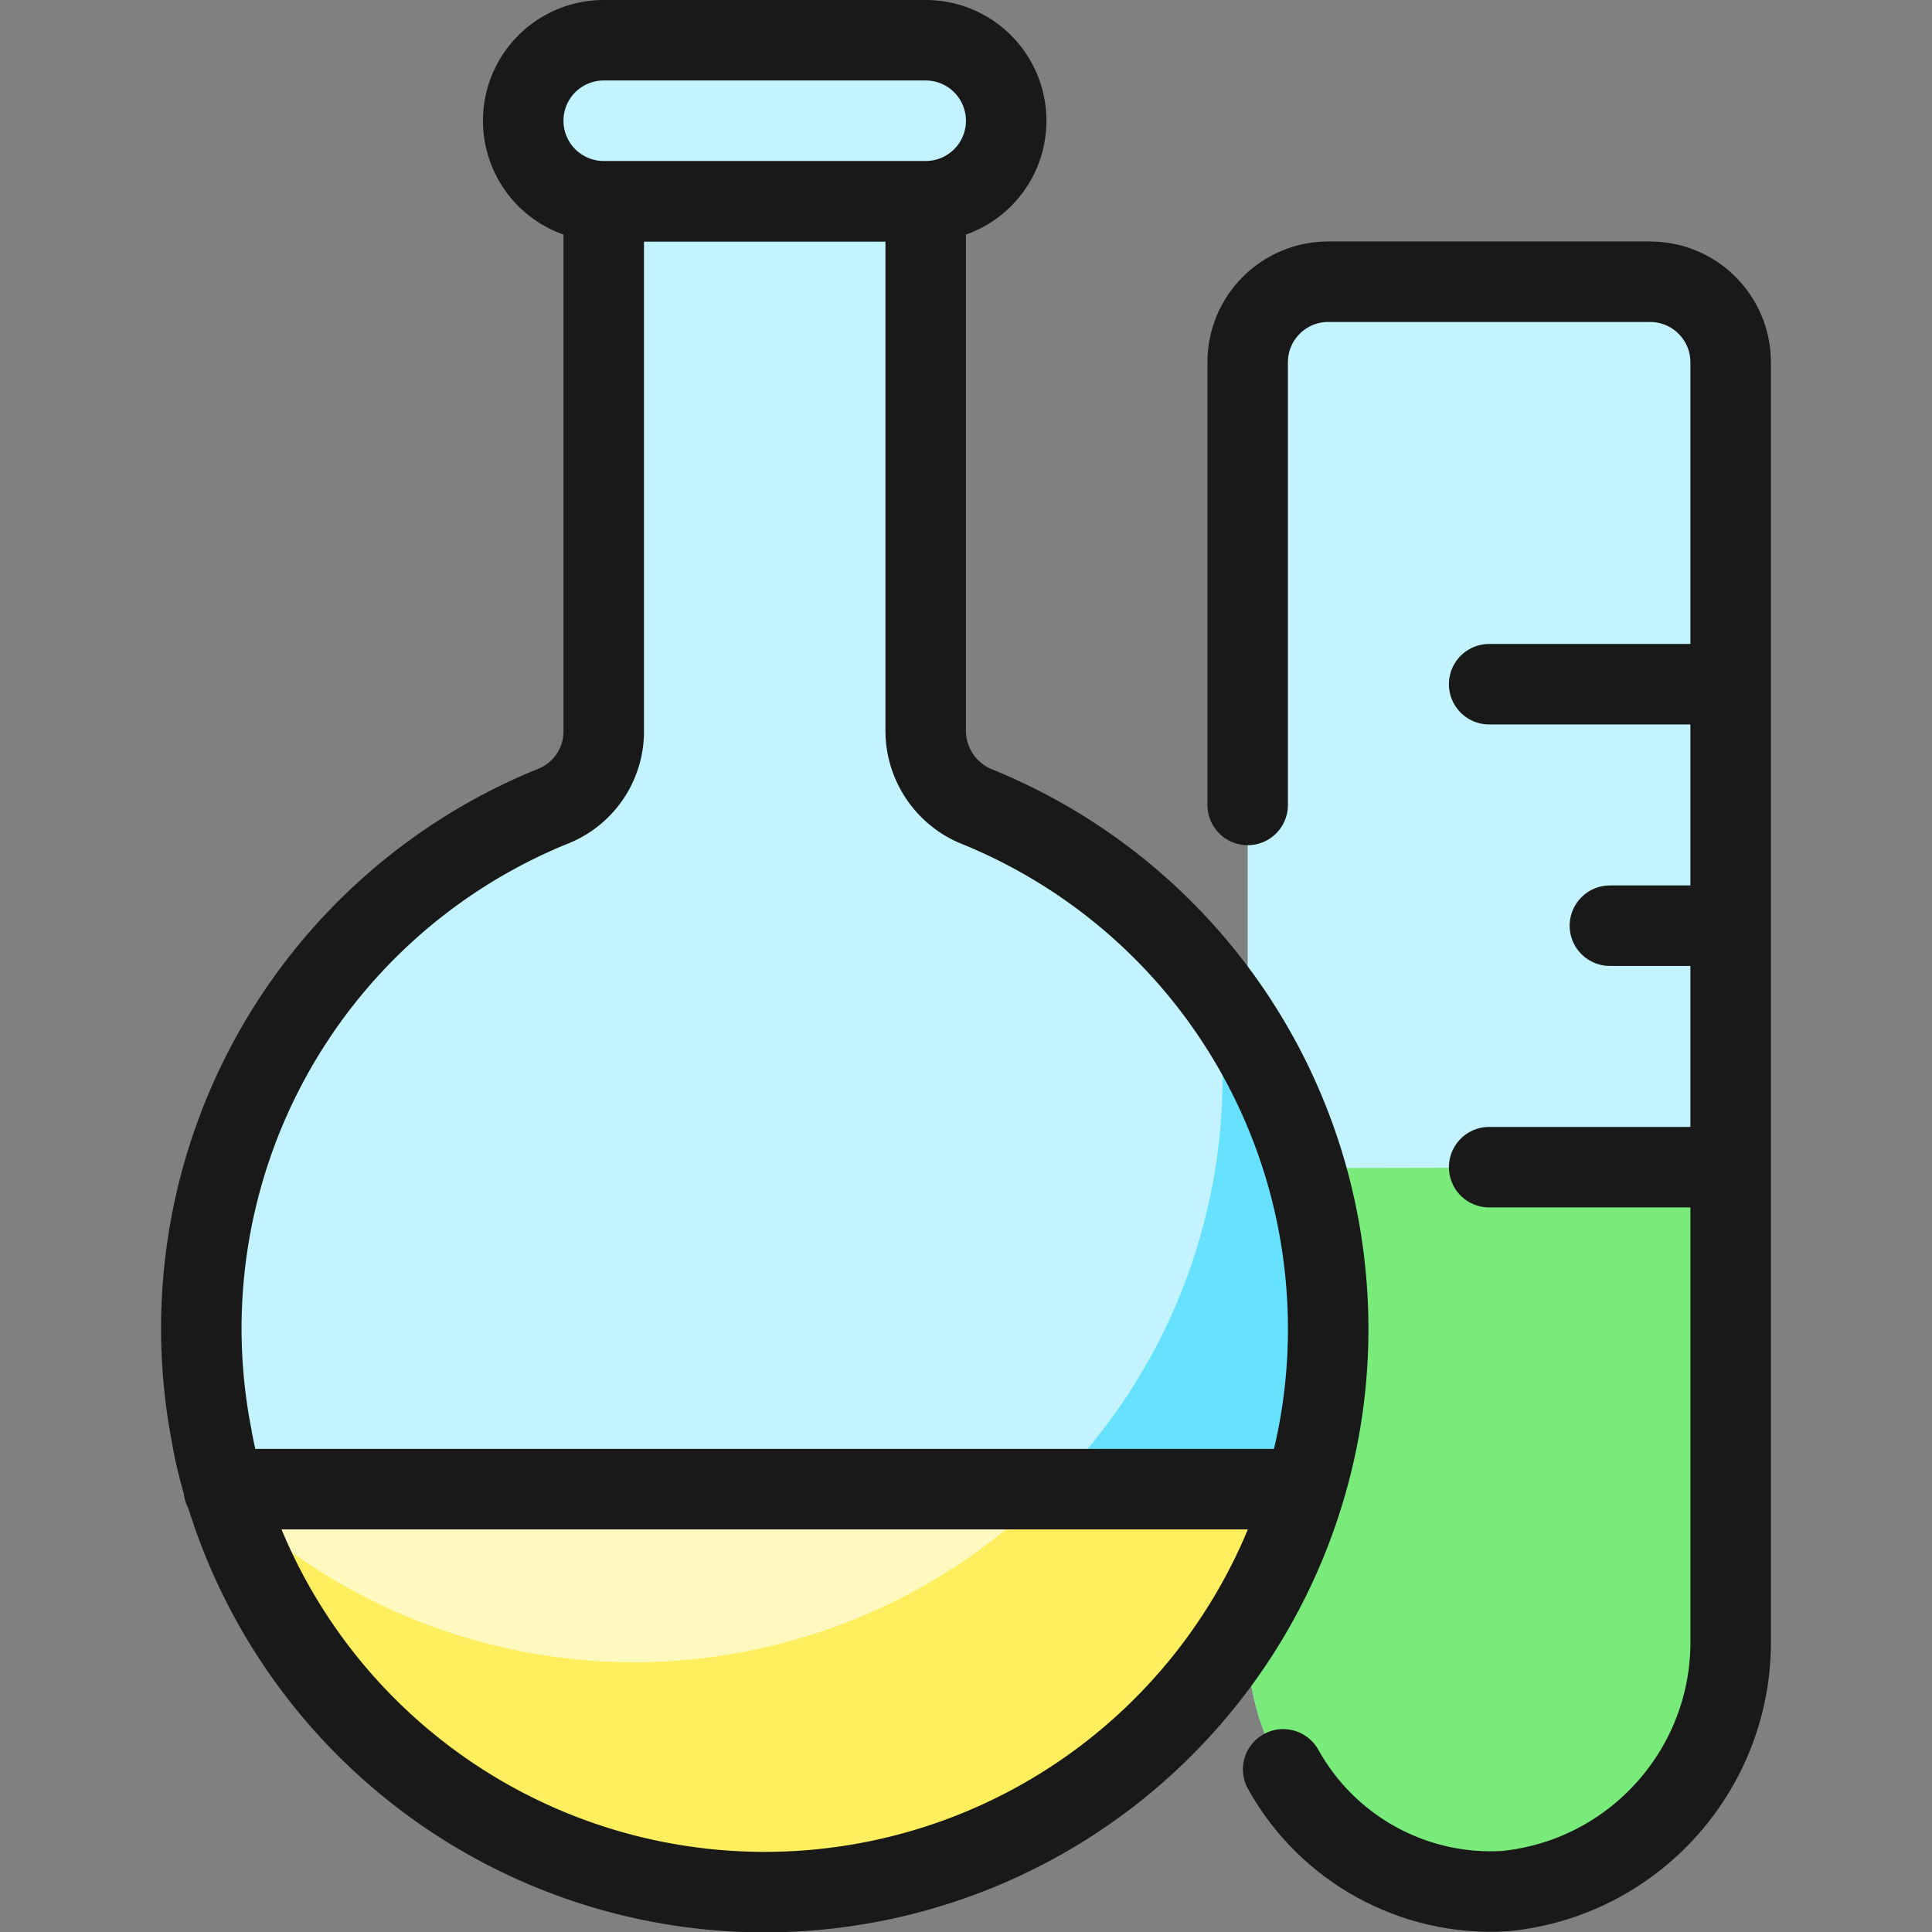 <?xml version="1.0" encoding="UTF-8" standalone="no"?>
<svg
   xmlns:dc="http://purl.org/dc/elements/1.1/"
   xmlns:cc="http://creativecommons.org/ns#"
   xmlns:rdf="http://www.w3.org/1999/02/22-rdf-syntax-ns#"
   xmlns:svg="http://www.w3.org/2000/svg"
   xmlns="http://www.w3.org/2000/svg"
   xmlns:sodipodi="http://sodipodi.sourceforge.net/DTD/sodipodi-0.dtd"
   xmlns:inkscape="http://www.inkscape.org/namespaces/inkscape"
   viewBox="0 0 128 128"
   version="1.1"
   id="svg26"
   sodipodi:docname="sampleplugin.svg"
   inkscape:version="1.0.1 (3bc2e813f5, 2020-09-07)"
   inkscape:export-filename="/home/raphael/pgmodeler/plugins/sampleplugin/res/sampleplugin.png"
   inkscape:export-xdpi="96"
   inkscape:export-ydpi="96">
  <rect x="0" y="0" width="128" height="128" fill="#808080" stroke="none"/>
  <defs
     id="defs30" />
  <sodipodi:namedview
     pagecolor="#ffffff"
     bordercolor="#666666"
     borderopacity="1"
     objecttolerance="10"
     gridtolerance="10"
     guidetolerance="10"
     inkscape:pageopacity="0"
     inkscape:pageshadow="2"
     inkscape:window-width="3840"
     inkscape:window-height="2027"
     id="namedview28"
     showgrid="false"
     inkscape:zoom="2.0246456"
     inkscape:cx="-182.0668"
     inkscape:cy="63.163101"
     inkscape:window-x="0"
     inkscape:window-y="0"
     inkscape:window-maximized="1"
     inkscape:current-layer="svg26"
     inkscape:document-rotation="0" />
  <g
     transform="matrix(5.333,0,0,5.333,0,0)"
     id="g24">
    <defs
       id="defs4">
      <style
         id="style2">.a{fill:#c2f3ff}.b{fill:#66e1ff}.c{fill:none;stroke:#191919;stroke-linecap:round;stroke-linejoin:round}</style>
    </defs>
    <path
       class="a"
       d="M18.308 23.5a3.11 3.11 0 0 1-2.808-3.16V4.5a1 1 0 0 1 1-1h4a1 1 0 0 1 1 1v15.84a3.11 3.11 0 0 1-2.808 3.16z"
       id="path6" />
    <path
       class="b"
       d="M 16.117,14.511 15.5,20.34 c -0.034,1.625 1.19,3.002 2.808,3.16 h 0.384 c 1.618,-0.158 2.842,-1.535 2.808,-3.16 V 14.5 Z"
       id="path8"
       sodipodi:nodetypes="ccccccc"
       style="fill:#78eb7b;fill-opacity:1;stroke:none;stroke-opacity:1" />
    <path
       class="c"
       d="m 15.941,21.981 c 0.551,0.991 1.62,1.579 2.751,1.513 1.617,-0.157 2.84,-1.533 2.808,-3.157 V 4.5 c 0,-0.552 -0.448,-1 -1,-1 h -4 c -0.552,0 -1,0.448 -1,1 V 10 m 6,-1.5 h -3 m 3,3 H 20 m 1.5,3 h -3 m 3,3 v 0"
       id="path10"
       sodipodi:nodetypes="cccssssccccccccc" />
    <path
       class="a"
       d="M16.5 16.5a6.908 6.908 0 0 1-.29 2H2.79a4.885 4.885 0 0 1-.16-.66 7 7 0 0 1 4.23-7.82 1 1 0 0 0 .64-.91V2.5h4v6.56a1.019 1.019 0 0 0 .61.95 7 7 0 0 1 4.39 6.49z"
       id="path12" />
    <path
       class="b"
       d="M15.113 12.345A7.194 7.194 0 0 1 13.05 18.5h3.16a6.955 6.955 0 0 0-1.1-6.155z"
       id="path14" />
    <path
       d="M16.21 18.5a7 7 0 0 1-13.42 0z"
       style="fill:#fff9bf"
       id="path16" />
    <path
       d="M13.05 18.5a7.3 7.3 0 0 1-10.211.133A7 7 0 0 0 16.21 18.5z"
       style="fill:#ffef5e"
       id="path18" />
    <path
       class="c"
       d="M16.5 16.5a6.908 6.908 0 0 1-.29 2H2.79a4.885 4.885 0 0 1-.16-.66 7 7 0 0 1 4.23-7.82 1 1 0 0 0 .64-.91V2.5h4v6.56a1.019 1.019 0 0 0 .61.95 7 7 0 0 1 4.39 6.49zm-.29 2a7 7 0 0 1-13.42 0zm-13.42 0h-.01"
       id="path20" />
    <path
       d="M12.5 1.5a1 1 0 0 0-1-1h-4a1 1 0 0 0 0 2h4a1 1 0 0 0 1-1z"
       style="stroke:#191919;stroke-linecap:round;stroke-linejoin:round;fill:#c2f3ff"
       id="path22" />
  </g>
</svg>
